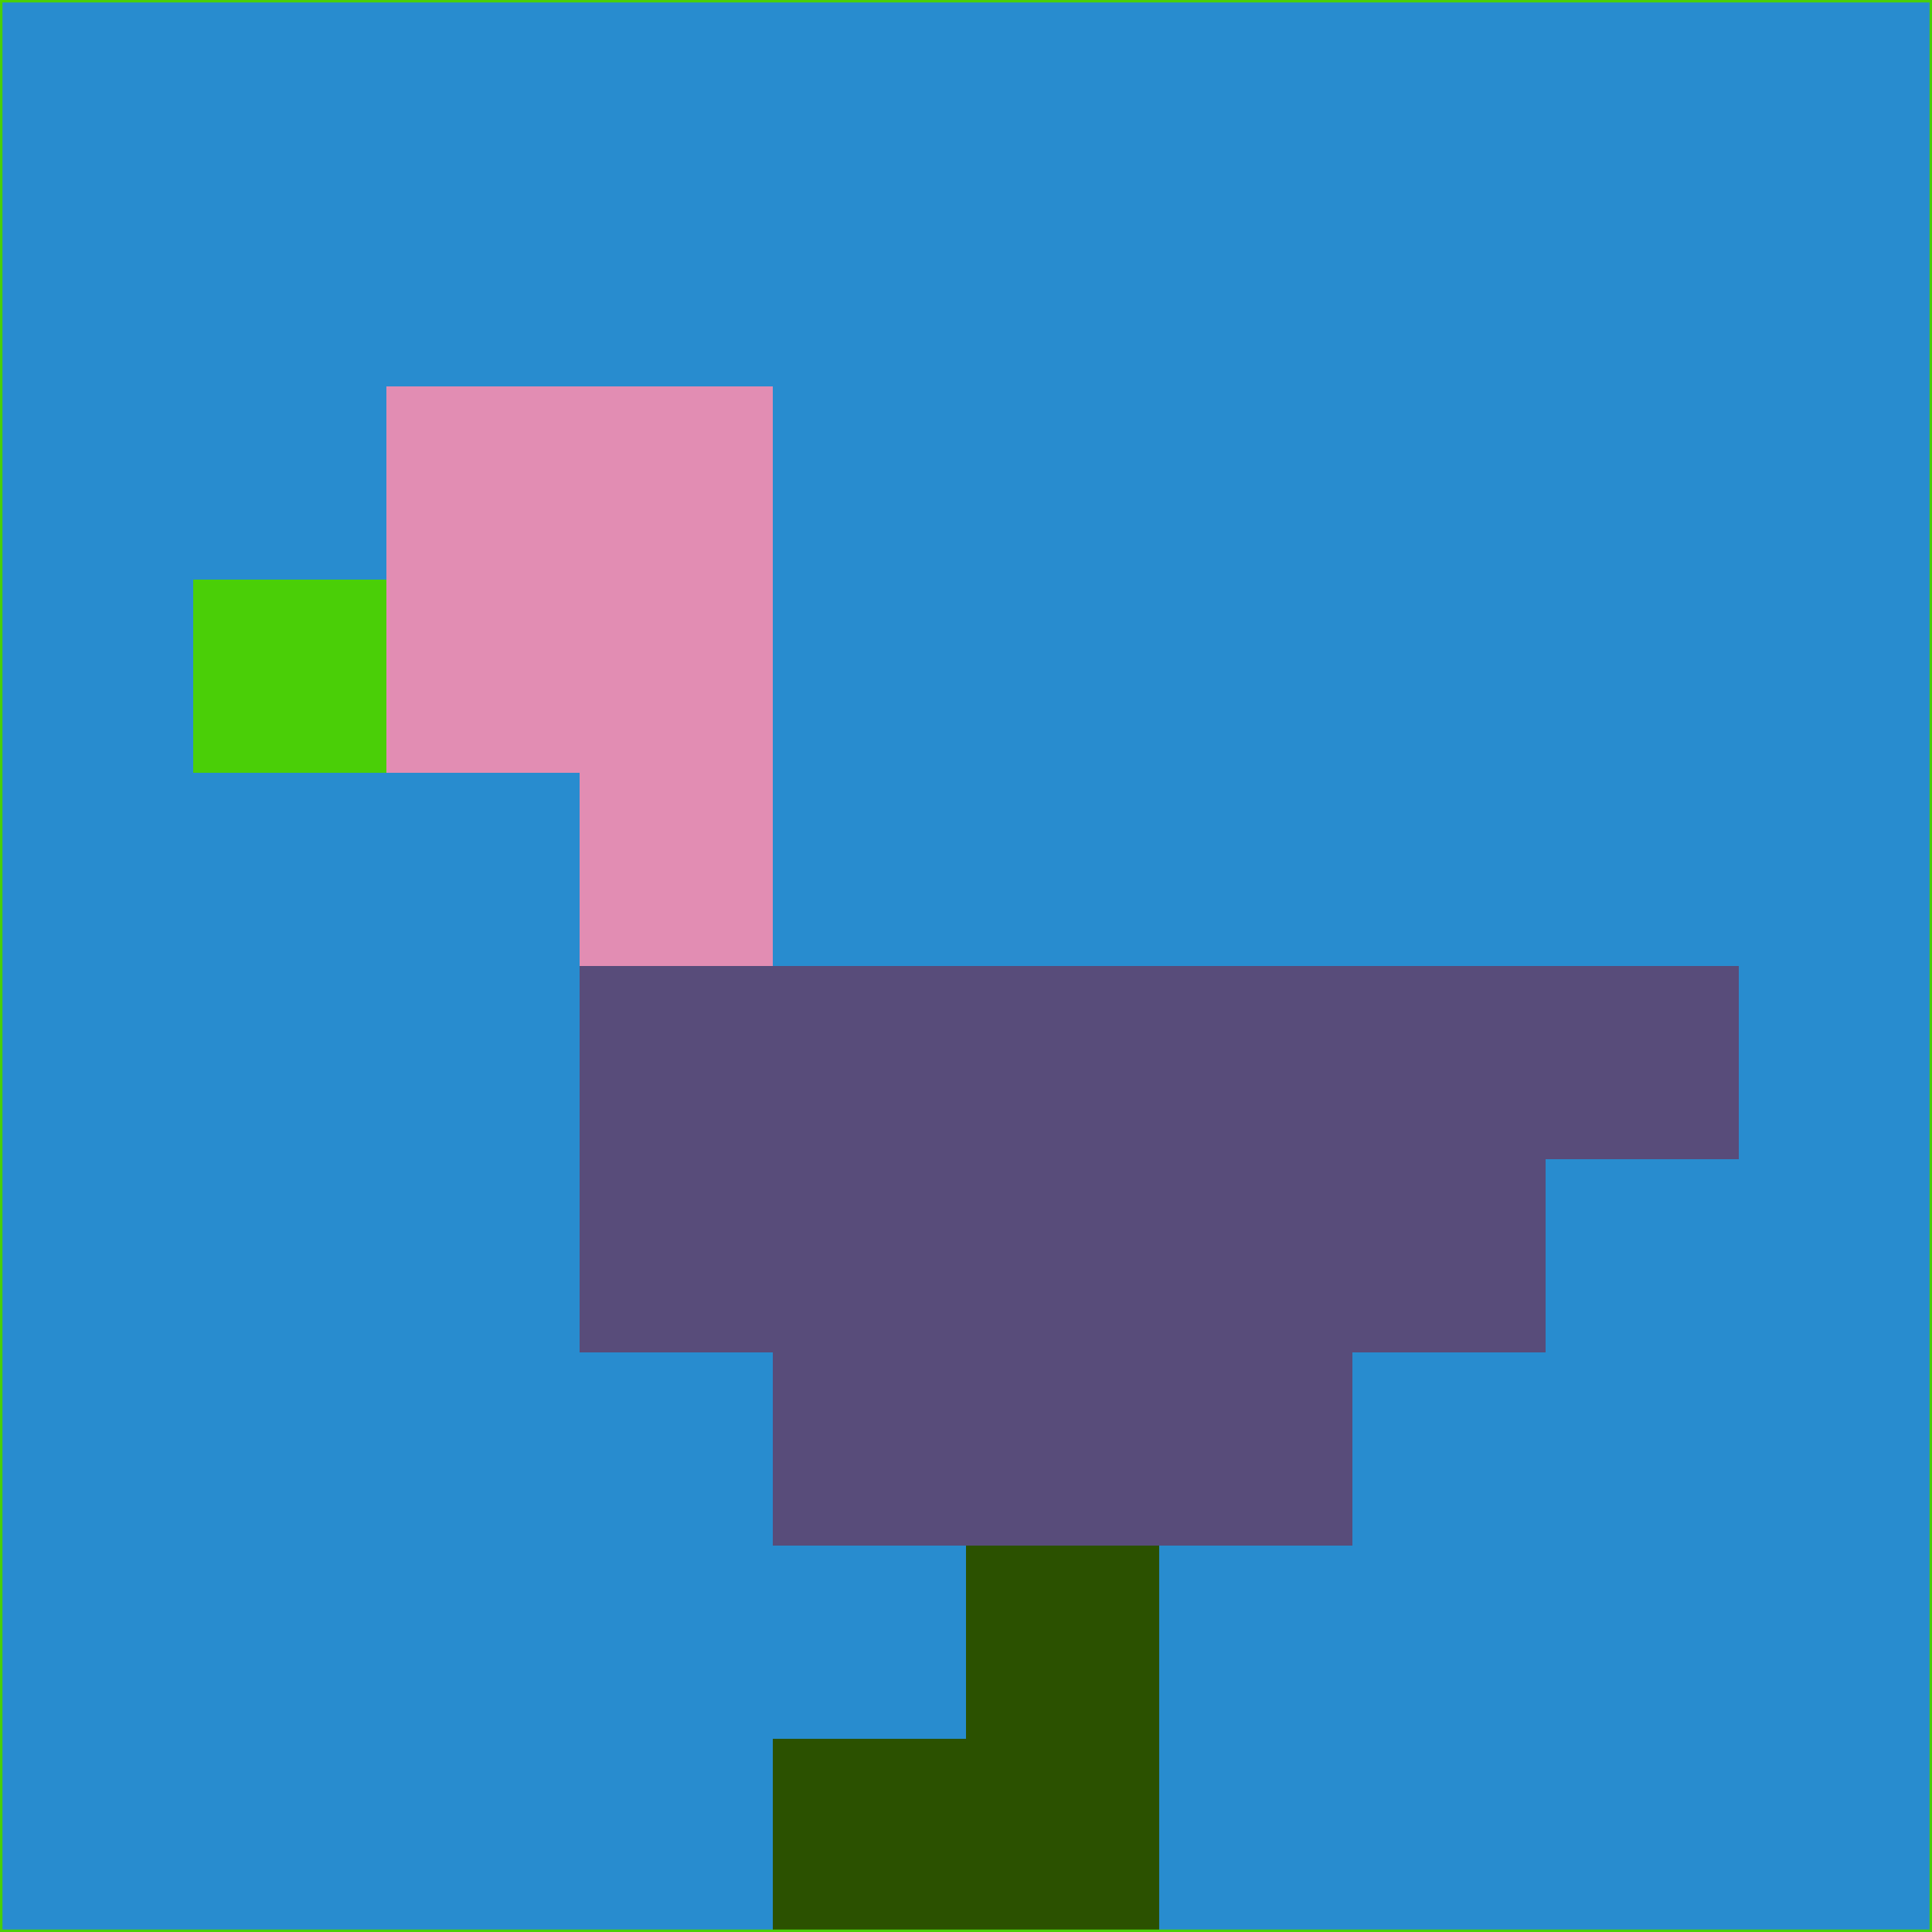 <svg xmlns="http://www.w3.org/2000/svg" version="1.1" width="785" height="785">
  <title>'goose-pfp-694263' by Dmitri Cherniak (Cyberpunk Edition)</title>
  <desc>
    seed=933128
    backgroundColor=#288ccf
    padding=20
    innerPadding=0
    timeout=500
    dimension=1
    border=false
    Save=function(){return n.handleSave()}
    frame=12

    Rendered at 2024-09-15T22:37:00.340Z
    Generated in 1ms
    Modified for Cyberpunk theme with new color scheme
  </desc>
  <defs/>
  <rect width="100%" height="100%" fill="#288ccf"/>
  <g>
    <g id="0-0">
      <rect x="0" y="0" height="785" width="785" fill="#288ccf"/>
      <g>
        <!-- Neon blue -->
        <rect id="0-0-2-2-2-2" x="157" y="157" width="157" height="157" fill="#e28db3"/>
        <rect id="0-0-3-2-1-4" x="235.5" y="157" width="78.5" height="314" fill="#e28db3"/>
        <!-- Electric purple -->
        <rect id="0-0-4-5-5-1" x="314" y="392.5" width="392.5" height="78.5" fill="#584c7a"/>
        <rect id="0-0-3-5-5-2" x="235.5" y="392.5" width="392.5" height="157" fill="#584c7a"/>
        <rect id="0-0-4-5-3-3" x="314" y="392.5" width="235.5" height="235.5" fill="#584c7a"/>
        <!-- Neon pink -->
        <rect id="0-0-1-3-1-1" x="78.5" y="235.5" width="78.5" height="78.5" fill="#4acf07"/>
        <!-- Cyber yellow -->
        <rect id="0-0-5-8-1-2" x="392.5" y="628" width="78.5" height="157" fill="#2b5100"/>
        <rect id="0-0-4-9-2-1" x="314" y="706.5" width="157" height="78.5" fill="#2b5100"/>
      </g>
      <rect x="0" y="0" stroke="#4acf07" stroke-width="2" height="785" width="785" fill="none"/>
    </g>
  </g>
  <script xmlns=""/>
</svg>